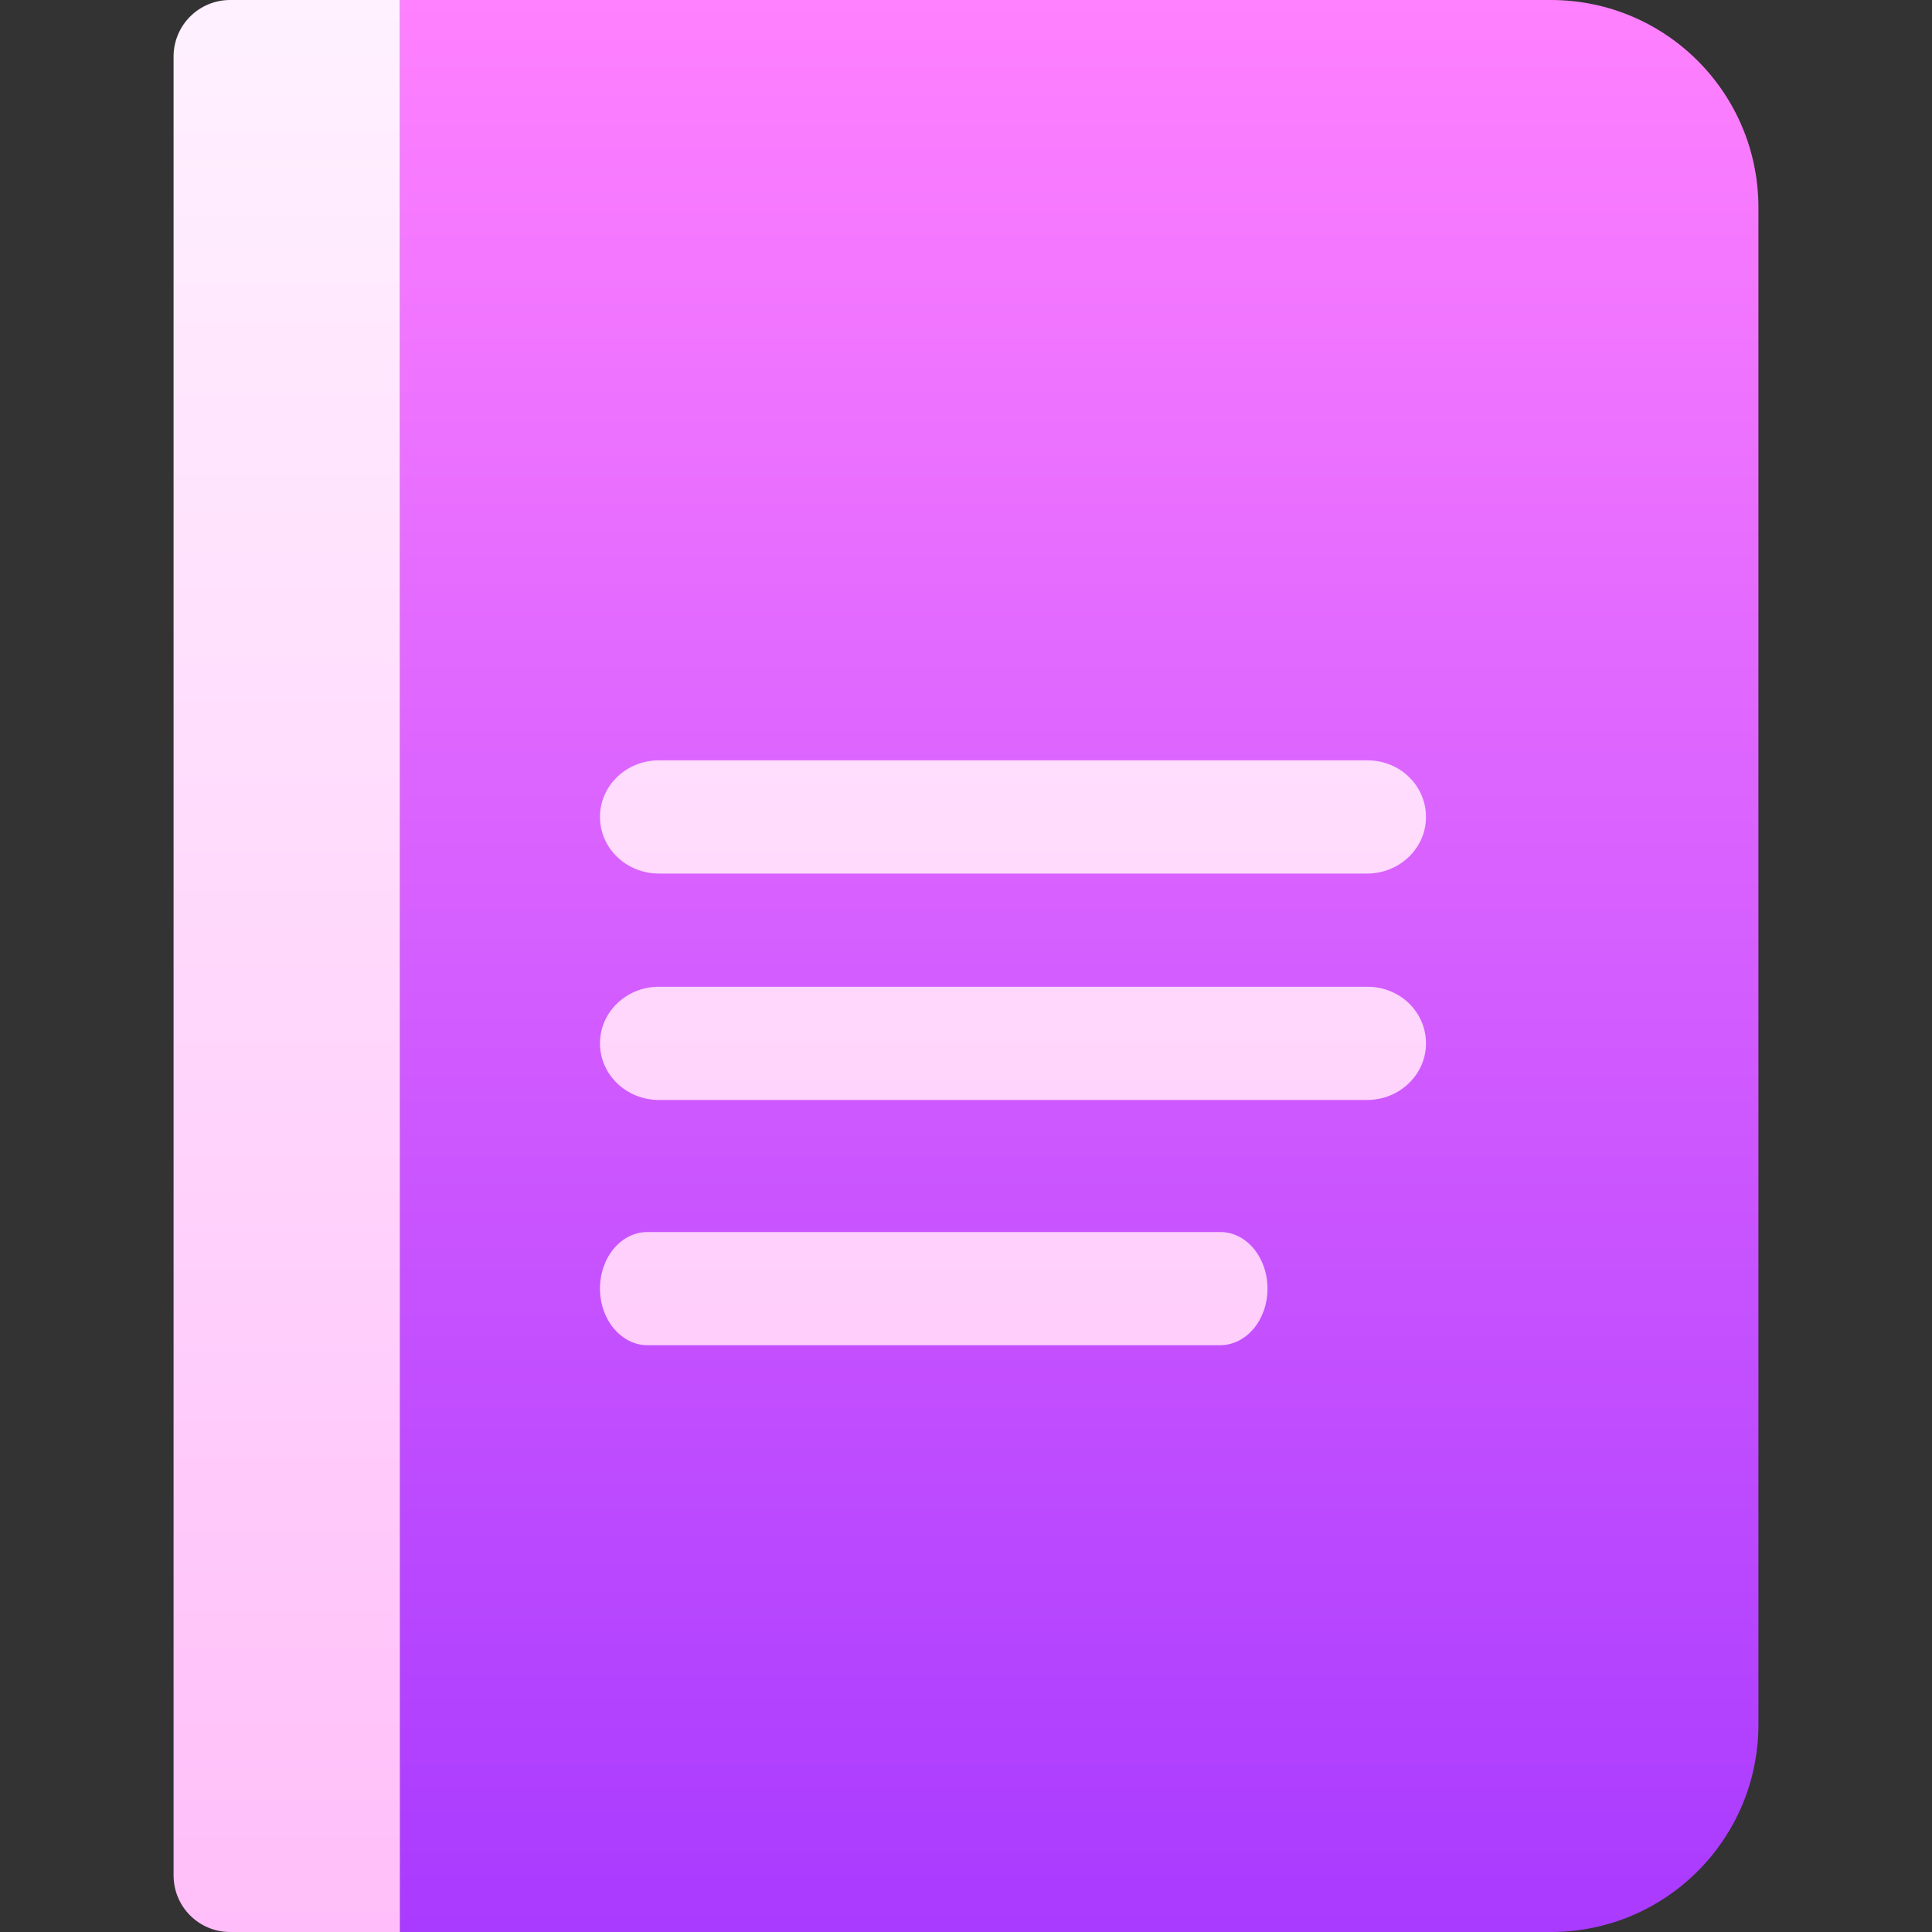 <svg xmlns="http://www.w3.org/2000/svg" xmlns:xlink="http://www.w3.org/1999/xlink" id="Capa_1" x="0" y="0" version="1.1" viewBox="0 0 512 512" xml:space="preserve" style="enable-background:new 0 0 512 512"><rect x="0" y="0" width="512" height="512" fill="#333333" stroke="none"/><style type="text/css">.st0{fill:url(#SVGID_1_)}.st1{fill:url(#SVGID_2_)}</style><g><g><linearGradient id="SVGID_1_" x1="286" x2="286" y1="2" y2="514" gradientTransform="matrix(1 0 0 -1 0 514)" gradientUnits="userSpaceOnUse"><stop offset="0" style="stop-color:#a93aff"/><stop offset="1" style="stop-color:#ff81ff"/></linearGradient><path d="M411,512H106V0h305c30.4,0,55,24.6,55,55v402C466,487.4,441.4,512,411,512z" class="st0"/></g><linearGradient id="SVGID_2_" x1="212" x2="212" y1="2" y2="514" gradientTransform="matrix(1 0 0 -1 0 514)" gradientUnits="userSpaceOnUse"><stop offset="0" style="stop-color:#ffbef9"/><stop offset="1" style="stop-color:#fff1ff"/></linearGradient><path d="M106,512H61c-8.3,0-15-6.7-15-15V15c0-8.3,6.7-15,15-15h45V512z M362.4,201.5H174.6c-8.6,0-15.6,6.7-15.6,15 s7,15,15.6,15h187.7c8.6,0,15.6-6.7,15.6-15S371,201.5,362.4,201.5z M362.4,261.5H174.6c-8.6,0-15.6,6.7-15.6,15s7,15,15.6,15 h187.7c8.6,0,15.6-6.7,15.6-15S371,261.5,362.4,261.5z M323.4,326.5H171.6c-7,0-12.6,6.7-12.6,15s5.7,15,12.6,15h151.7 c7,0,12.6-6.7,12.6-15S330.3,326.5,323.4,326.5z" class="st1"/></g></svg>